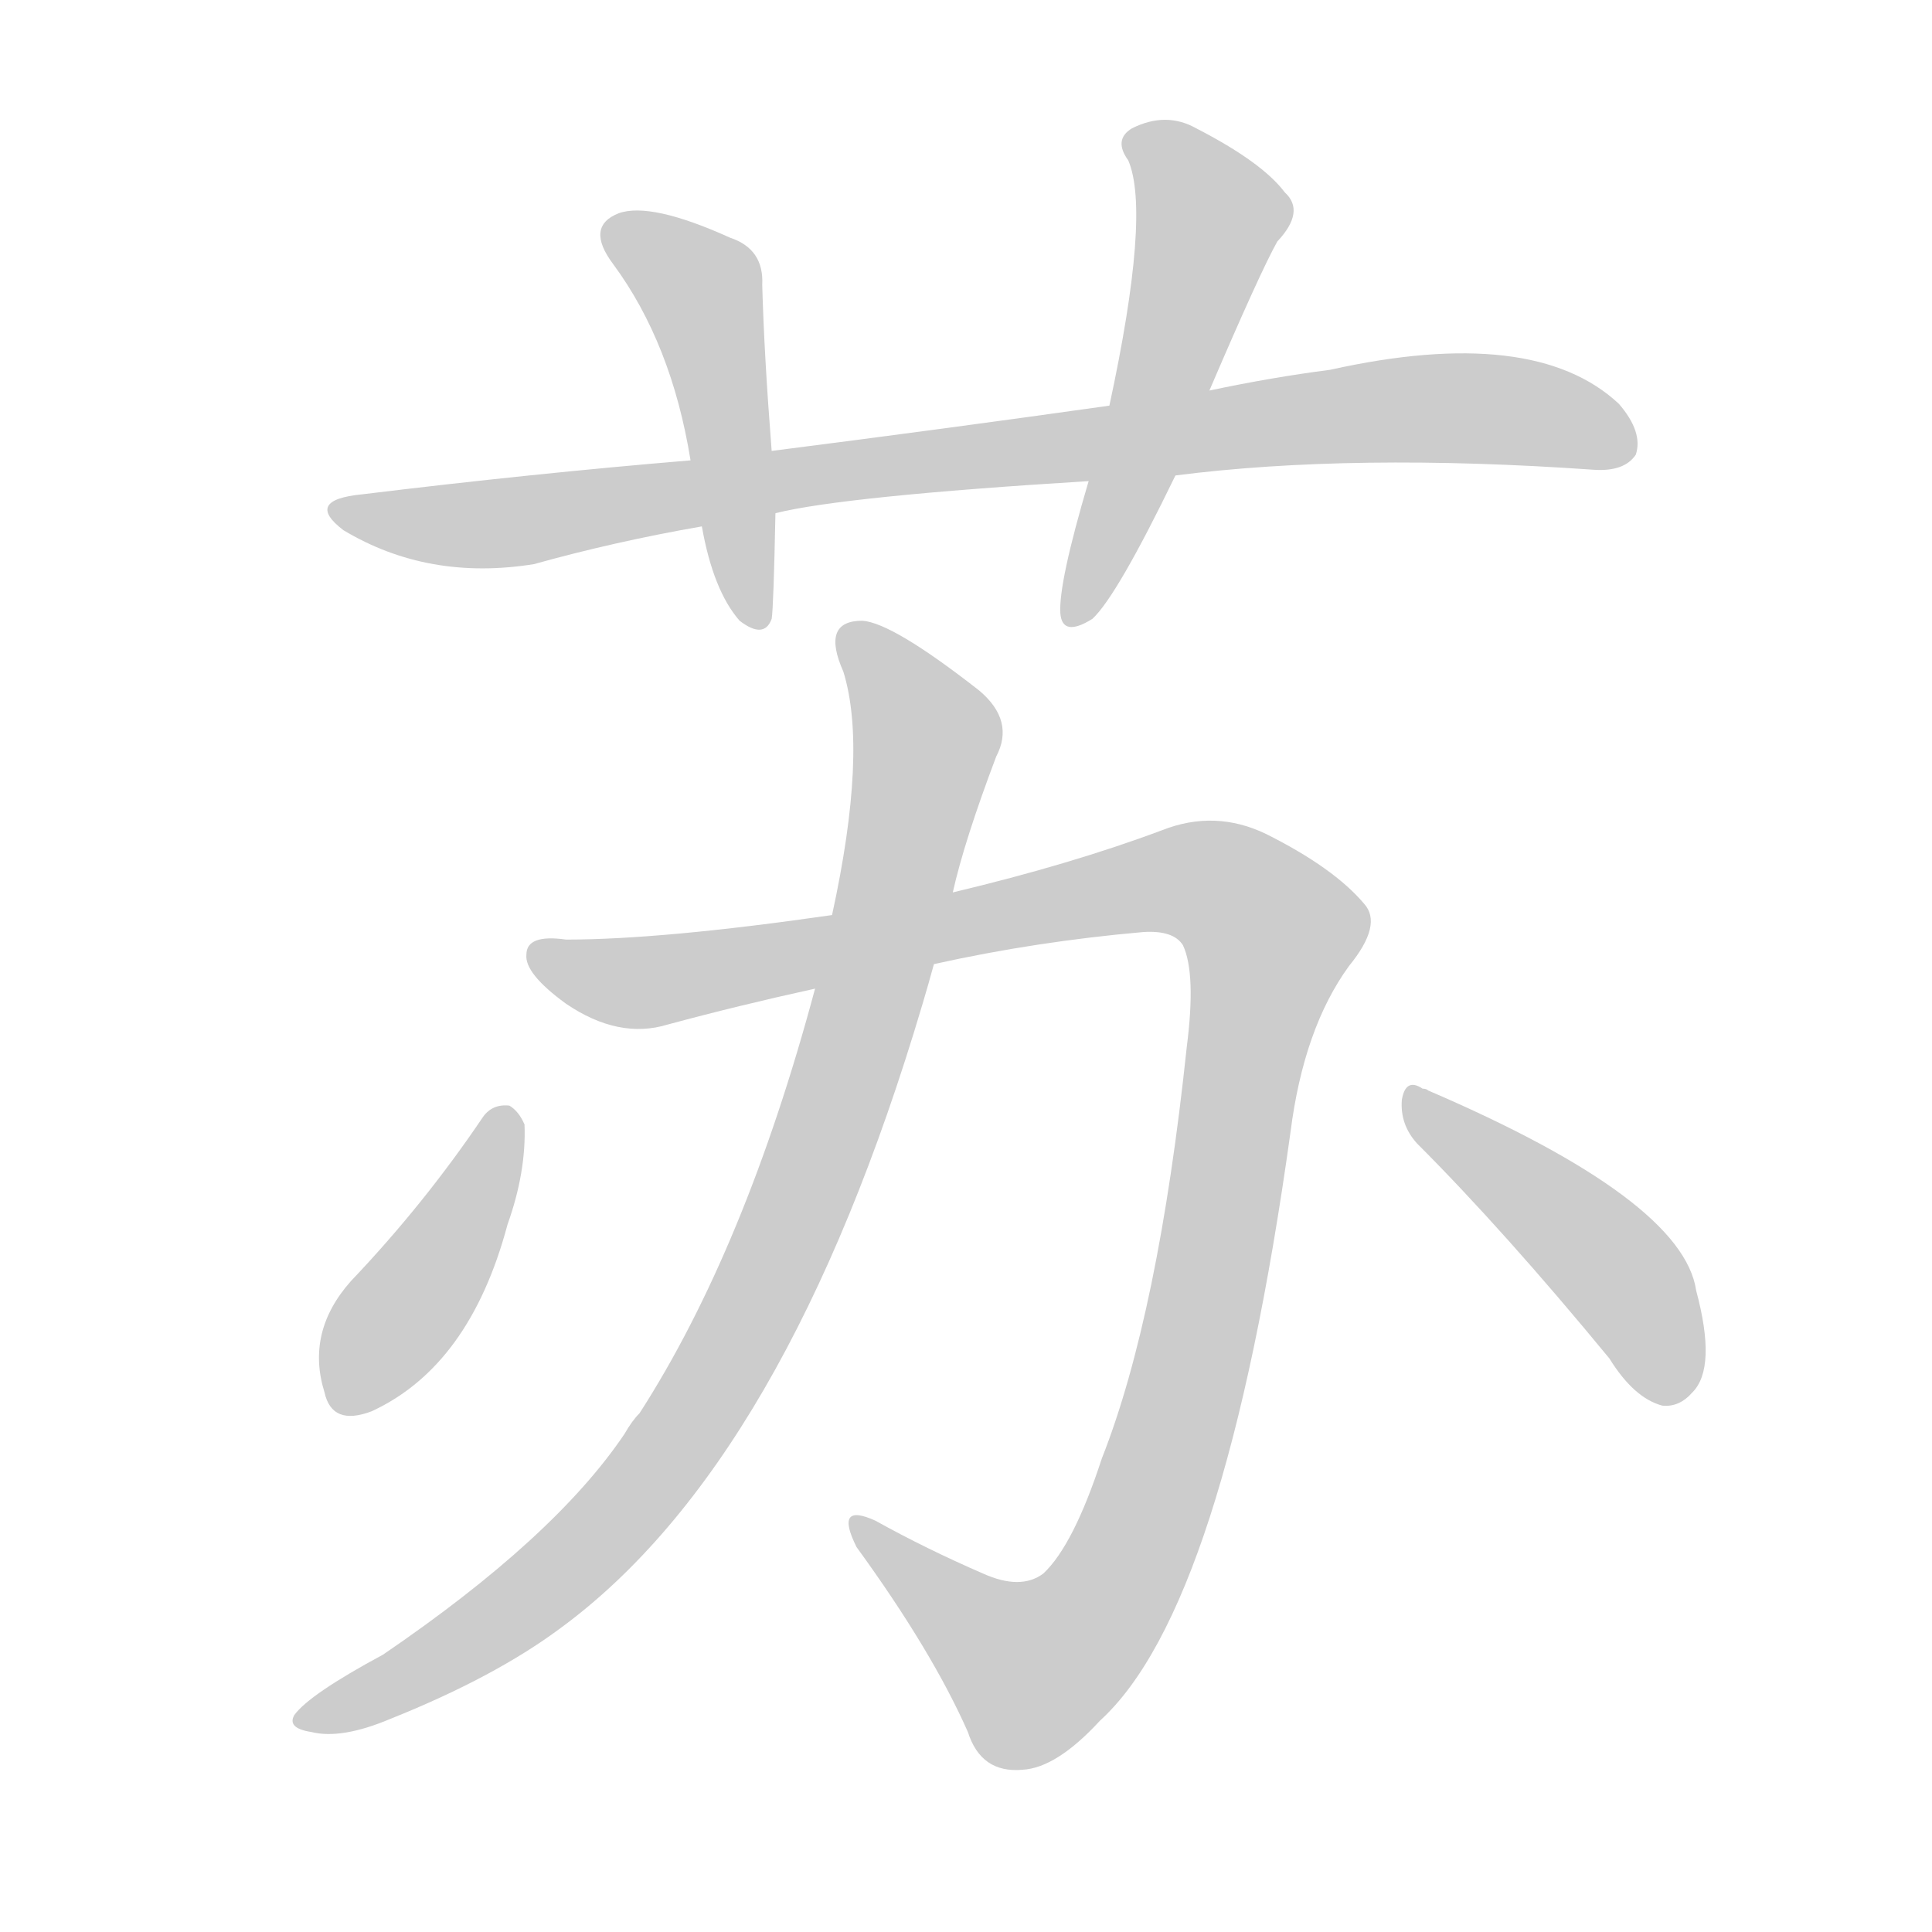 <!--
AnimCJK 2016-2017 Copyright Francois Mizessyn, http://gooo.free.fr/animCJK/
Derived from:
    MakeMeAHanzi project - https://github.com/skishore/makemeahanzi
    Arphic PL KaitiM GB - https://apps.ubuntu.com/cat/applications/precise/fonts-arphic-gkai00mp/
    Arphic PL UKai - https://apps.ubuntu.com/cat/applications/fonts-arphic-ukai/
You can redistribute and/or modify this file under the terms of the Arphic Public License
as published by Arphic Technology Co., Ltd.
You should have received a copy of this license (the directory "APL") along with this file;
if not, see http://ftp.gnu.org/non-gnu/chinese-fonts-truetype/LICENSE.
-->
<svg id="z33487" class="acjk" version="1.1" viewBox="0 0 1024 1024" xmlns="http://www.w3.org/2000/svg" xmlns:xlink="http://www.w3.org/1999/xlink">
<style>
<![CDATA[
@keyframes z33487k {
	from {
		stroke:#c00;
		stroke-dashoffset:3334;
	}
	75% {
		stroke:#c00;
		stroke-dashoffset:0;
	}
	to {
		stroke:#000;
	}
}
#z33487 path[clip-path] {
	animation:z33487k 1s linear both;
	stroke-dasharray:3334;
	stroke-width:128;
	stroke-linecap:round;
	fill:none;
}
#z33487 path[clip-path="url(#z33487c1)"] {animation-delay:1s;}
#z33487 path[clip-path="url(#z33487c2)"] {animation-delay:2s;}
#z33487 path[clip-path="url(#z33487c3)"] {animation-delay:3s;}
#z33487 path[clip-path="url(#z33487c4)"] {animation-delay:4s;}
#z33487 path[clip-path="url(#z33487c5)"] {animation-delay:5s;}
#z33487 path[clip-path="url(#z33487c6)"] {animation-delay:6s;}
#z33487 path[clip-path="url(#z33487c7)"] {animation-delay:7s;}
#z33487 path {fill:#ccc;}
]]>
</style>
<path id="z33487d1" d="M623 252Q717 240 845 249Q861 250 867 241Q871 229 858 214Q813 172 705 196Q674 200 641 207L588 215Q503 227 409 239L366 244Q282 251 192 262Q161 265 182 281Q227 308 283 299Q326 287 372 279L411 272Q447 263 577 255L623 252 Z"/>
<path id="z33487d2" d="M409 239Q405 188 404 151Q405 132 387 126Q345 107 328 113Q310 120 325 140Q356 182 366 244L372 279Q378 313 392 329Q405 339 409 328Q410 322 411 272L409 239 Z"/>
<path id="z33487d3" d="M641 207Q668 144 677 128Q692 112 681 102Q669 86 634 68Q618 59 600 68Q590 74 598 85Q610 113 588 215L577 255Q561 309 562 325Q563 338 579 328Q592 316 623 252L641 207 Z"/>
<path id="z33487d4" d="M495 511Q549 499 606 494Q622 493 627 501Q634 516 629 555Q614 697 584 773Q569 819 553 834Q541 843 521 834Q491 821 464 806Q442 796 454 820Q494 875 513 918Q520 940 542 938Q560 937 583 912Q649 852 684 600Q691 545 715 512Q733 490 723 479Q707 460 671 442Q644 429 616 440Q568 458 505 473L441 485Q351 498 300 498Q279 495 279 506Q278 516 300 532Q328 551 354 543Q391 533 432 524L495 511 Z"/>
<path id="z33487d5" d="M432 524Q395 662 339 749Q335 753 331 760Q294 815 203 877Q164 898 156 909Q152 916 165 918Q181 922 207 911Q262 889 297 863Q417 775 489 532Q492 522 495 511L505 473Q511 446 528 401Q538 382 519 366Q473 330 457 329Q435 329 447 356Q460 398 441 485L432 524 Z"/>
<path id="z33487d6" d="M256 592Q225 638 186 679Q162 706 172 738Q176 756 197 748Q249 724 269 649Q279 621 278 596Q275 589 270 586Q261 585 256 592 Z"/>
<path id="z33487d7" d="M751 606Q797 652 853 720Q866 741 881 745Q890 746 897 738Q910 725 899 684Q892 636 757 578Q756 577 754 577Q745 571 743 583Q742 596 751 606 Z"/>
<defs>
	<clipPath id="z33487c1"><use xlink:href="#z33487d1"/></clipPath>
	<clipPath id="z33487c2"><use xlink:href="#z33487d2"/></clipPath>
	<clipPath id="z33487c3"><use xlink:href="#z33487d3"/></clipPath>
	<clipPath id="z33487c4"><use xlink:href="#z33487d4"/></clipPath>
	<clipPath id="z33487c5"><use xlink:href="#z33487d5"/></clipPath>
	<clipPath id="z33487c6"><use xlink:href="#z33487d6"/></clipPath>
	<clipPath id="z33487c7"><use xlink:href="#z33487d7"/></clipPath>
</defs>
<path pathLength="3333" clip-path="url(#z33487c1)" d="M185 272L760 216L864 233"/>
<path pathLength="3333" clip-path="url(#z33487c2)" d="M326 121L374 157L398 329"/>
<path pathLength="3333" clip-path="url(#z33487c3)" d="M603 75L643 116L568 323"/>
<path pathLength="3333" clip-path="url(#z33487c4)" d="M287 506L348 520L629 465L677 495L588 846L538 888L457 809"/>
<path pathLength="3333" clip-path="url(#z33487c5)" d="M450 333L491 394L394 704L305 826L166 910"/>
<path pathLength="3333" clip-path="url(#z33487c6)" d="M269 593L179 742"/>
<path pathLength="3333" clip-path="url(#z33487c7)" d="M749 582L855 672L892 740"/>
</svg>